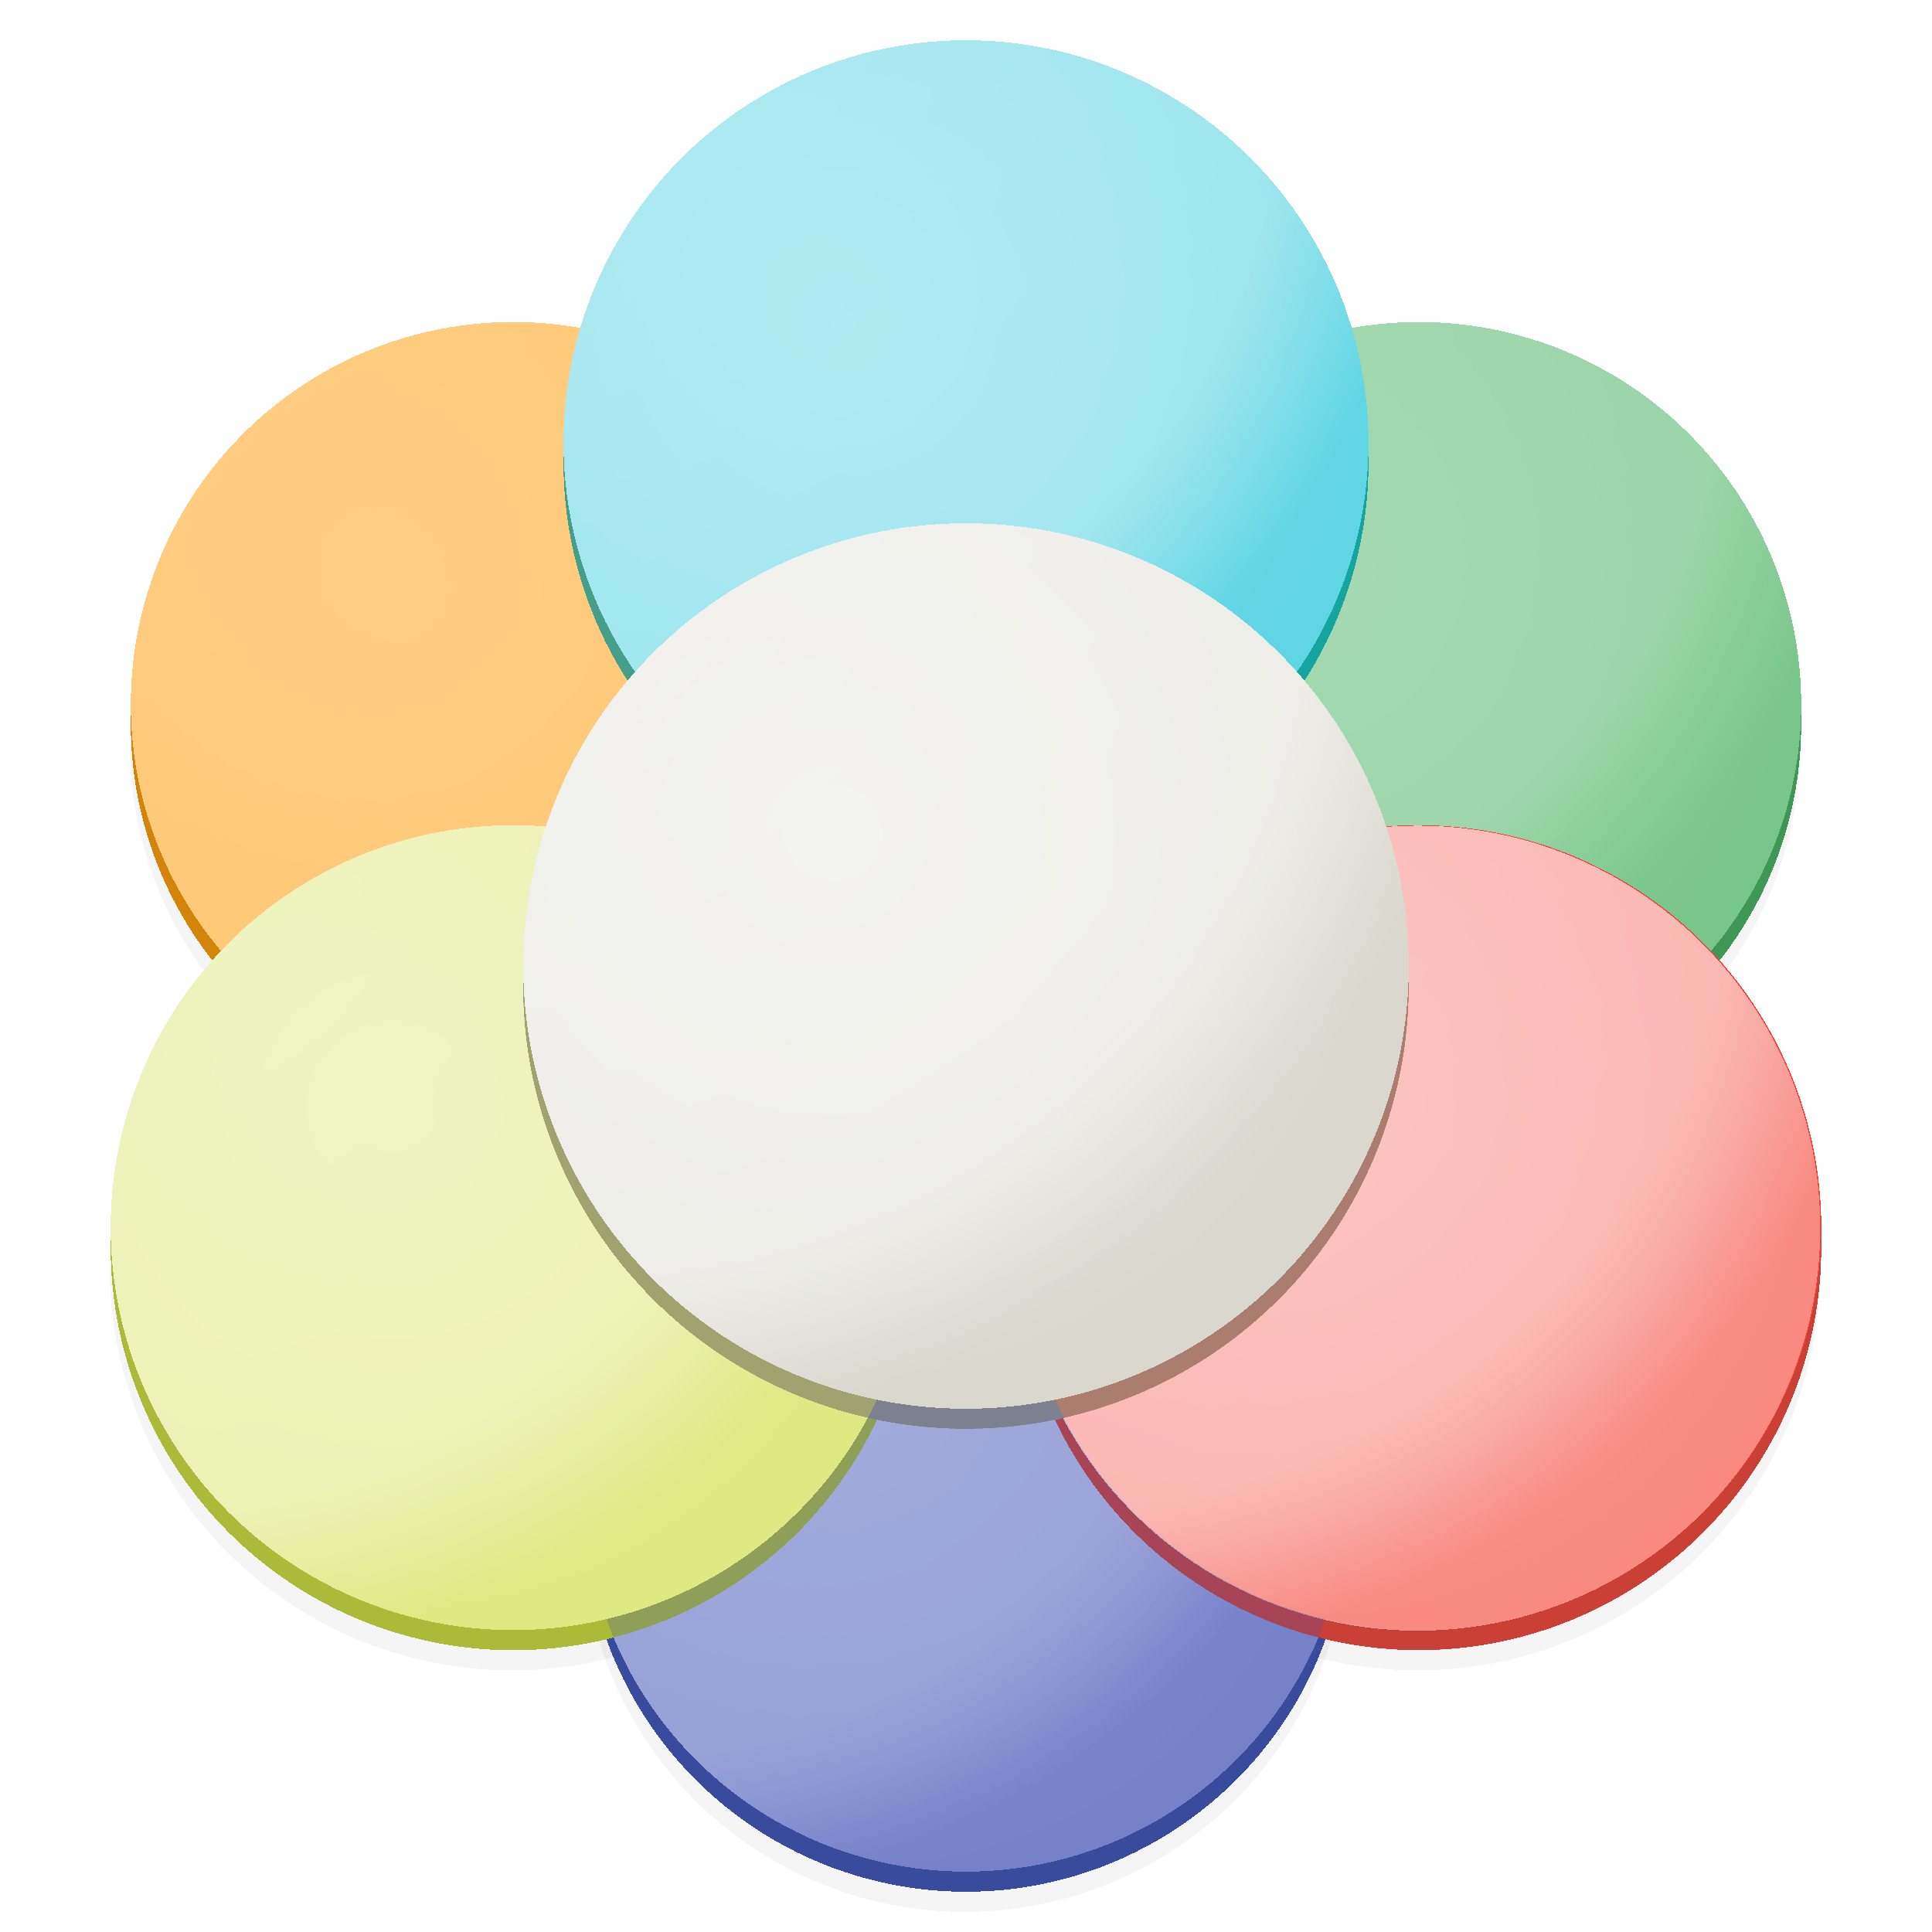 <?xml version="1.0" encoding="UTF-8" standalone="no"?>
<!-- Created with Inkscape (http://www.inkscape.org/) -->

<svg
   xmlns:dc="http://purl.org/dc/elements/1.1/"
   xmlns:cc="http://creativecommons.org/ns#"
   xmlns:rdf="http://www.w3.org/1999/02/22-rdf-syntax-ns#"
   xmlns:svg="http://www.w3.org/2000/svg"
   xmlns="http://www.w3.org/2000/svg"
   xmlns:xlink="http://www.w3.org/1999/xlink"
   xmlns:sodipodi="http://sodipodi.sourceforge.net/DTD/sodipodi-0.dtd"
   xmlns:inkscape="http://www.inkscape.org/namespaces/inkscape"
   width="192"
   height="192"
   viewBox="0 0 192 192"
   id="svg2"
   version="1.1"
   inkscape:version="0.91 r13725"
   sodipodi:docname="oiri.svg"
   inkscape:export-filename="C:\Users\t2\Desktop\oiri.png"
   inkscape:export-xdpi="480"
   inkscape:export-ydpi="480"
   shape-rendering="crispEdges">
  <defs
     id="defs4">
    <linearGradient
       id="linearGradient4186"
       inkscape:collect="always">
      <stop
         id="stop4188"
         offset="0"
         style="stop-color:#ffffff;stop-opacity:0.753" />
      <stop
         style="stop-color:#ffffff;stop-opacity:0.627"
         offset="0.818"
         id="stop4192" />
      <stop
         id="stop4190"
         offset="1"
         style="stop-color:#ffffff;stop-opacity:0" />
    </linearGradient>
    <linearGradient
       inkscape:collect="always"
       id="linearGradient4510">
      <stop
         style="stop-color:#ffffff;stop-opacity:0.753"
         offset="0"
         id="stop4512" />
      <stop
         style="stop-color:#ffffff;stop-opacity:0.502"
         offset="1"
         id="stop4514" />
    </linearGradient>
    <radialGradient
       inkscape:collect="always"
       xlink:href="#linearGradient4510"
       id="radialGradient4516"
       cx="84"
       cy="32"
       fx="84"
       fy="32"
       r="40"
       gradientUnits="userSpaceOnUse"
       gradientTransform="matrix(1.3,3.4867184e-8,-3.4867184e-8,1.3,-25.2,-9.6)" />
    <radialGradient
       inkscape:collect="always"
       xlink:href="#linearGradient4186"
       id="radialGradient4184"
       gradientUnits="userSpaceOnUse"
       gradientTransform="matrix(2.2,-4.7466201e-8,1.9487656e-8,2.1,-81.415,-17.969)"
       cx="62.462"
       cy="10.462"
       fx="62.462"
       fy="10.462"
       r="40" />
    <radialGradient
       inkscape:collect="always"
       xlink:href="#linearGradient4510"
       id="radialGradient4232"
       gradientUnits="userSpaceOnUse"
       gradientTransform="matrix(1.3,3.4867184e-8,-3.4867184e-8,1.3,-25.2,-9.6)"
       cx="84"
       cy="32"
       fx="84"
       fy="32"
       r="40" />
    <radialGradient
       inkscape:collect="always"
       xlink:href="#linearGradient4186"
       id="radialGradient4234"
       gradientUnits="userSpaceOnUse"
       gradientTransform="matrix(2.2,-4.7466201e-8,1.9487656e-8,2.1,-81.415,-17.969)"
       cx="62.462"
       cy="10.462"
       fx="62.462"
       fy="10.462"
       r="40" />
    <radialGradient
       inkscape:collect="always"
       xlink:href="#linearGradient4510"
       id="radialGradient4242"
       gradientUnits="userSpaceOnUse"
       gradientTransform="matrix(1.3,3.4867184e-8,-3.4867184e-8,1.3,-25.2,-9.6)"
       cx="84"
       cy="32"
       fx="84"
       fy="32"
       r="40" />
    <radialGradient
       inkscape:collect="always"
       xlink:href="#linearGradient4186"
       id="radialGradient4244"
       gradientUnits="userSpaceOnUse"
       gradientTransform="matrix(2.2,-4.7466201e-8,1.9487656e-8,2.1,-81.415,-17.969)"
       cx="62.462"
       cy="10.462"
       fx="62.462"
       fy="10.462"
       r="40" />
    <radialGradient
       inkscape:collect="always"
       xlink:href="#linearGradient4510"
       id="radialGradient4516-0"
       cx="84"
       cy="32"
       fx="84"
       fy="32"
       r="40"
       gradientUnits="userSpaceOnUse"
       gradientTransform="matrix(1.3,3.4867184e-8,-3.4867184e-8,1.3,-25.2,-9.6)" />
    <radialGradient
       inkscape:collect="always"
       xlink:href="#linearGradient4186"
       id="radialGradient4184-2"
       gradientUnits="userSpaceOnUse"
       gradientTransform="matrix(2.2,-4.7466201e-8,1.9487656e-8,2.1,-81.415,-17.969)"
       cx="62.462"
       cy="10.462"
       fx="62.462"
       fy="10.462"
       r="40" />
    <radialGradient
       inkscape:collect="always"
       xlink:href="#linearGradient4510"
       id="radialGradient4304"
       gradientUnits="userSpaceOnUse"
       gradientTransform="matrix(1.3,3.4867184e-8,-3.4867184e-8,1.3,-25.2,-9.6)"
       cx="84"
       cy="32"
       fx="84"
       fy="32"
       r="40" />
    <radialGradient
       inkscape:collect="always"
       xlink:href="#linearGradient4186"
       id="radialGradient4306"
       gradientUnits="userSpaceOnUse"
       gradientTransform="matrix(2.2,-4.7466201e-8,1.9487656e-8,2.1,-81.415,-17.969)"
       cx="62.462"
       cy="10.462"
       fx="62.462"
       fy="10.462"
       r="40" />
    <radialGradient
       inkscape:collect="always"
       xlink:href="#linearGradient4510"
       id="radialGradient4335"
       gradientUnits="userSpaceOnUse"
       gradientTransform="matrix(1.3,3.4867184e-8,-3.4867184e-8,1.3,-25.2,-9.6)"
       cx="84"
       cy="32"
       fx="84"
       fy="32"
       r="40" />
    <radialGradient
       inkscape:collect="always"
       xlink:href="#linearGradient4186"
       id="radialGradient4337"
       gradientUnits="userSpaceOnUse"
       gradientTransform="matrix(2.2,-4.7466201e-8,1.9487656e-8,2.1,-81.415,-17.969)"
       cx="62.462"
       cy="10.462"
       fx="62.462"
       fy="10.462"
       r="40" />
    <radialGradient
       inkscape:collect="always"
       xlink:href="#linearGradient4510"
       id="radialGradient4516-5"
       cx="84"
       cy="32"
       fx="84"
       fy="32"
       r="40"
       gradientUnits="userSpaceOnUse"
       gradientTransform="matrix(1.3,3.4867184e-8,-3.4867184e-8,1.3,-25.2,-9.6)" />
    <radialGradient
       inkscape:collect="always"
       xlink:href="#linearGradient4186"
       id="radialGradient4184-9"
       gradientUnits="userSpaceOnUse"
       gradientTransform="matrix(2.2,-4.7466201e-8,1.9487656e-8,2.1,-81.415,-17.969)"
       cx="62.462"
       cy="10.462"
       fx="62.462"
       fy="10.462"
       r="40" />
    <filter
       inkscape:collect="always"
       style="color-interpolation-filters:sRGB"
       id="filter6350"
       x="-0.028"
       width="1.056"
       y="-0.028"
       height="1.056">
      <feGaussianBlur
         inkscape:collect="always"
         stdDeviation="0.88"
         id="feGaussianBlur6352" />
    </filter>
    <filter
       inkscape:collect="always"
       style="color-interpolation-filters:sRGB"
       id="filter6354"
       x="-0.028"
       width="1.056"
       y="-0.028"
       height="1.056">
      <feGaussianBlur
         inkscape:collect="always"
         stdDeviation="0.88"
         id="feGaussianBlur6356" />
    </filter>
    <filter
       inkscape:collect="always"
       style="color-interpolation-filters:sRGB"
       id="filter6358"
       x="-0.026"
       width="1.053"
       y="-0.026"
       height="1.053">
      <feGaussianBlur
         inkscape:collect="always"
         stdDeviation="0.88"
         id="feGaussianBlur6360" />
    </filter>
    <filter
       inkscape:collect="always"
       style="color-interpolation-filters:sRGB"
       id="filter6362"
       x="-0.028"
       width="1.056"
       y="-0.028"
       height="1.056">
      <feGaussianBlur
         inkscape:collect="always"
         stdDeviation="0.88"
         id="feGaussianBlur6364" />
    </filter>
    <filter
       inkscape:collect="always"
       style="color-interpolation-filters:sRGB"
       id="filter6366"
       x="-0.026"
       width="1.053"
       y="-0.026"
       height="1.053">
      <feGaussianBlur
         inkscape:collect="always"
         stdDeviation="0.88"
         id="feGaussianBlur6368" />
    </filter>
    <filter
       inkscape:collect="always"
       style="color-interpolation-filters:sRGB"
       id="filter6370"
       x="-0.026"
       width="1.053"
       y="-0.026"
       height="1.053">
      <feGaussianBlur
         inkscape:collect="always"
         stdDeviation="0.88"
         id="feGaussianBlur6372" />
    </filter>
    <filter
       inkscape:collect="always"
       style="color-interpolation-filters:sRGB"
       id="filter6374"
       x="-0.024"
       width="1.048"
       y="-0.024"
       height="1.048">
      <feGaussianBlur
         inkscape:collect="always"
         stdDeviation="0.88"
         id="feGaussianBlur6376" />
    </filter>
  </defs>
  <sodipodi:namedview
     id="base"
     pagecolor="#dddddd"
     bordercolor="#666666"
     borderopacity="1.0"
     inkscape:pageopacity="0"
     inkscape:pageshadow="2"
     inkscape:zoom="1.4"
     inkscape:cx="-83.003988"
     inkscape:cy="-4.6816131"
     inkscape:document-units="px"
     inkscape:current-layer="g4375"
     showgrid="true"
     units="px"
     borderlayer="true"
     showguides="true"
     inkscape:guide-bbox="true"
     inkscape:snap-bbox="true"
     inkscape:snap-bbox-midpoints="true"
     inkscape:window-width="1280"
     inkscape:window-height="748"
     inkscape:window-x="-8"
     inkscape:window-y="-8"
     inkscape:window-maximized="1">
    <inkscape:grid
       type="xygrid"
       id="grid4136"
       units="px"
       spacingx="4"
       spacingy="4"
       empspacing="4" />
    <inkscape:grid
       type="xygrid"
       id="grid4152"
       dotted="true"
       empspacing="4"
       units="px"
       spacingx="1"
       spacingy="1" />
  </sodipodi:namedview>
  <g
     style="display:inline;opacity:1"
     inkscape:label="shadow"
     id="g4374"
     inkscape:groupmode="layer"
     sodipodi:insensitive="true">
    <circle
       r="38"
       cy="74"
       cx="50.9"
       id="circle4376"
       style="opacity:0.2;fill:#000000;fill-opacity:1;stroke:none;stroke-width:0.5;stroke-linecap:round;stroke-linejoin:round;stroke-miterlimit:4;stroke-dasharray:none;stroke-dashoffset:0;stroke-opacity:1;filter:url(#filter6350)" />
    <circle
       r="38"
       style="opacity:0.2;fill:#000000;fill-opacity:1;stroke:none;stroke-width:0.5;stroke-linecap:round;stroke-linejoin:round;stroke-miterlimit:4;stroke-dasharray:none;stroke-dashoffset:0;stroke-opacity:1;filter:url(#filter6354)"
       id="circle4378"
       cx="95.9"
       cy="152" />
    <circle
       style="opacity:0.2;fill:#000000;fill-opacity:1;stroke:none;stroke-width:0.5;stroke-linecap:round;stroke-linejoin:round;stroke-miterlimit:4;stroke-dasharray:none;stroke-dashoffset:0;stroke-opacity:1;filter:url(#filter6358)"
       id="circle4380"
       cx="50.9"
       cy="126"
       r="40" />
    <circle
       r="38"
       cy="74"
       cx="140.9"
       id="circle4382"
       style="opacity:0.2;fill:#000000;fill-opacity:1;stroke:none;stroke-width:0.5;stroke-linecap:round;stroke-linejoin:round;stroke-miterlimit:4;stroke-dasharray:none;stroke-dashoffset:0;stroke-opacity:1;filter:url(#filter6362)" />
    <circle
       r="40"
       cy="126"
       cx="140.9"
       id="circle4384"
       style="opacity:0.2;fill:#000000;fill-opacity:1;stroke:none;stroke-width:0.5;stroke-linecap:round;stroke-linejoin:round;stroke-miterlimit:4;stroke-dasharray:none;stroke-dashoffset:0;stroke-opacity:1;filter:url(#filter6366)" />
    <circle
       style="opacity:0.2;fill:#000000;fill-opacity:1;stroke:none;stroke-width:0.5;stroke-linecap:round;stroke-linejoin:round;stroke-miterlimit:4;stroke-dasharray:none;stroke-dashoffset:0;stroke-opacity:1;filter:url(#filter6370)"
       id="circle4386"
       cx="95.9"
       cy="48"
       r="40" />
    <circle
       style="opacity:0.2;fill:#000000;fill-opacity:1;stroke:none;stroke-width:0.5;stroke-linecap:round;stroke-linejoin:round;stroke-miterlimit:4;stroke-dasharray:none;stroke-dashoffset:0;stroke-opacity:1;filter:url(#filter6374)"
       id="circle4388"
       cx="95.9"
       cy="100"
       r="44" />
  </g>
  <g
     inkscape:groupmode="layer"
     id="g4391"
     inkscape:label="b2"
     style="display:inline;opacity:1"
     sodipodi:insensitive="true">
    <circle
       r="38"
       cy="72"
       cx="-141"
       id="circle4463"
       style="opacity:1;fill:#45b05d;fill-opacity:1;stroke:none;stroke-width:0.5;stroke-linecap:round;stroke-linejoin:round;stroke-miterlimit:4;stroke-dasharray:none;stroke-dashoffset:0;stroke-opacity:1"
       transform="scale(-1,1)" />
    <circle
       r="38"
       style="opacity:1;fill:#3f51b5;fill-opacity:1;stroke:none;stroke-width:0.5;stroke-linecap:round;stroke-linejoin:round;stroke-miterlimit:4;stroke-dasharray:none;stroke-dashoffset:0;stroke-opacity:1"
       id="circle4465"
       cx="-96"
       cy="150"
       transform="scale(-1,1)" />
    <circle
       r="38"
       cy="72"
       cx="-51"
       id="circle4467"
       style="opacity:1;fill:#ff9800;fill-opacity:1;stroke:none;stroke-width:0.5;stroke-linecap:round;stroke-linejoin:round;stroke-miterlimit:4;stroke-dasharray:none;stroke-dashoffset:0;stroke-opacity:1"
       transform="scale(-1,1)" />
    <circle
       style="opacity:1;fill:#263238;fill-opacity:0.2;stroke:none;stroke-width:0.5;stroke-linecap:round;stroke-linejoin:round;stroke-miterlimit:4;stroke-dasharray:none;stroke-dashoffset:0;stroke-opacity:1"
       id="circle4469"
       cx="-141"
       cy="72"
       r="38"
       transform="scale(-1,1)" />
    <circle
       r="38"
       cy="72"
       cx="-51"
       id="circle4471"
       style="opacity:1;fill:#263238;fill-opacity:0.2;stroke:none;stroke-width:0.5;stroke-linecap:round;stroke-linejoin:round;stroke-miterlimit:4;stroke-dasharray:none;stroke-dashoffset:0;stroke-opacity:1"
       transform="scale(-1,1)" />
    <circle
       style="opacity:1;fill:#263238;fill-opacity:0.2;stroke:none;stroke-width:0.5;stroke-linecap:round;stroke-linejoin:round;stroke-miterlimit:4;stroke-dasharray:none;stroke-dashoffset:0;stroke-opacity:1"
       id="circle4473"
       cx="-96"
       cy="150"
       r="38"
       transform="scale(-1,1)" />
    <circle
       cy="148"
       cx="-96"
       id="circle4395"
       style="opacity:1;fill:#3f51b5;fill-opacity:1;stroke:none;stroke-width:0.5;stroke-linecap:round;stroke-linejoin:round;stroke-miterlimit:4;stroke-dasharray:none;stroke-dashoffset:0;stroke-opacity:1"
       r="38"
       transform="scale(-1,1)" />
    <circle
       style="opacity:1;fill:#ff9800;fill-opacity:1;stroke:none;stroke-width:0.5;stroke-linecap:round;stroke-linejoin:round;stroke-miterlimit:4;stroke-dasharray:none;stroke-dashoffset:0;stroke-opacity:1"
       id="circle4399"
       cx="-51"
       cy="70"
       r="38"
       transform="scale(-1,1)" />
    <circle
       style="opacity:1;fill:#45b05d;fill-opacity:1;stroke:none;stroke-width:0.5;stroke-linecap:round;stroke-linejoin:round;stroke-miterlimit:4;stroke-dasharray:none;stroke-dashoffset:0;stroke-opacity:1"
       id="circle4393"
       cx="-141"
       cy="70"
       r="38"
       transform="scale(-1,1)" />
  </g>
  <g
     inkscape:groupmode="layer"
     id="layer4"
     inkscape:label="b2h"
     style="display:inline;opacity:0.75"
     sodipodi:insensitive="true">
    <g
       style="display:inline;opacity:1"
       id="g4222-8"
       transform="matrix(0.95,0,0,0.95,49.8,28.2)">
      <circle
         r="40"
         cy="44"
         cx="96"
         id="circle4500-5"
         style="opacity:1;fill:url(#radialGradient4516-0);fill-opacity:1;stroke:none;stroke-width:0.5;stroke-linecap:round;stroke-linejoin:round;stroke-miterlimit:4;stroke-dasharray:none;stroke-dashoffset:0;stroke-opacity:1" />
      <circle
         style="opacity:1;fill:url(#radialGradient4184-2);fill-opacity:1;stroke:none;stroke-width:0.5;stroke-linecap:round;stroke-linejoin:round;stroke-miterlimit:4;stroke-dasharray:none;stroke-dashoffset:0;stroke-opacity:1"
         id="circle4182-6"
         cx="96"
         cy="44"
         r="40"
         transform="translate(0,3.8146973e-6)" />
    </g>
    <g
       transform="matrix(0.95,0,0,0.95,-40.2,28.2)"
       id="g4298"
       style="display:inline;opacity:1">
      <circle
         style="opacity:1;fill:url(#radialGradient4304);fill-opacity:1;stroke:none;stroke-width:0.5;stroke-linecap:round;stroke-linejoin:round;stroke-miterlimit:4;stroke-dasharray:none;stroke-dashoffset:0;stroke-opacity:1"
         id="circle4300"
         cx="96"
         cy="44"
         r="40" />
      <circle
         transform="translate(0,3.8146973e-6)"
         r="40"
         cy="44"
         cx="96"
         id="circle4302"
         style="opacity:1;fill:url(#radialGradient4306);fill-opacity:1;stroke:none;stroke-width:0.5;stroke-linecap:round;stroke-linejoin:round;stroke-miterlimit:4;stroke-dasharray:none;stroke-dashoffset:0;stroke-opacity:1" />
    </g>
    <g
       style="display:inline;opacity:1"
       id="g4329"
       transform="matrix(0.95,0,0,0.95,4.8,106.2)">
      <circle
         r="40"
         cy="44"
         cx="96"
         id="circle4331"
         style="opacity:1;fill:url(#radialGradient4335);fill-opacity:1;stroke:none;stroke-width:0.5;stroke-linecap:round;stroke-linejoin:round;stroke-miterlimit:4;stroke-dasharray:none;stroke-dashoffset:0;stroke-opacity:1" />
      <circle
         style="opacity:1;fill:url(#radialGradient4337);fill-opacity:1;stroke:none;stroke-width:0.5;stroke-linecap:round;stroke-linejoin:round;stroke-miterlimit:4;stroke-dasharray:none;stroke-dashoffset:0;stroke-opacity:1"
         id="circle4333"
         cx="96"
         cy="44"
         r="40"
         transform="translate(0,3.8146973e-6)" />
    </g>
  </g>
  <g
     style="display:inline;opacity:1"
     inkscape:label="b1"
     id="g4375"
     inkscape:groupmode="layer"
     sodipodi:insensitive="true">
    <circle
       style="opacity:1;fill:#cddc39;fill-opacity:1;stroke:none;stroke-width:0.5;stroke-linecap:round;stroke-linejoin:round;stroke-miterlimit:4;stroke-dasharray:none;stroke-dashoffset:0;stroke-opacity:1"
       id="circle4492"
       cx="-51"
       cy="124"
       r="40"
       transform="scale(-1,1)" />
    <circle
       cy="124"
       cx="-51"
       id="circle4471-5"
       style="display:inline;opacity:1;fill:#263238;fill-opacity:0.2;stroke:none;stroke-width:0.5;stroke-linecap:round;stroke-linejoin:round;stroke-miterlimit:4;stroke-dasharray:none;stroke-dashoffset:0;stroke-opacity:1"
       r="40"
       transform="scale(-1,1)" />
    <circle
       r="40"
       cy="123.991"
       cx="-140.996"
       id="circle4490"
       style="opacity:1;fill:#f44336;fill-opacity:1;stroke:none;stroke-width:0.5;stroke-linecap:round;stroke-linejoin:round;stroke-miterlimit:4;stroke-dasharray:none;stroke-dashoffset:0;stroke-opacity:1"
       transform="scale(-1,1)" />
    <circle
       r="40"
       cy="46"
       cx="-96"
       id="circle4494"
       style="opacity:1;fill:#00bcd4;fill-opacity:1;stroke:none;stroke-width:0.5;stroke-linecap:round;stroke-linejoin:round;stroke-miterlimit:4;stroke-dasharray:none;stroke-dashoffset:0;stroke-opacity:1"
       transform="scale(-1,1)" />
    <circle
       r="40"
       style="display:inline;opacity:1;fill:#263238;fill-opacity:0.2;stroke:none;stroke-width:0.5;stroke-linecap:round;stroke-linejoin:round;stroke-miterlimit:4;stroke-dasharray:none;stroke-dashoffset:0;stroke-opacity:1"
       id="circle4496"
       cx="-141"
       cy="124"
       inkscape:transform-center-x="94.449263"
       inkscape:transform-center-y="-11.869292"
       transform="scale(-1,1)" />
    <circle
       inkscape:transform-center-y="-11.869292"
       inkscape:transform-center-x="94.449263"
       cy="46"
       cx="-96"
       id="circle4498"
       style="display:inline;opacity:1;fill:#263238;fill-opacity:0.2;stroke:none;stroke-width:0.5;stroke-linecap:round;stroke-linejoin:round;stroke-miterlimit:4;stroke-dasharray:none;stroke-dashoffset:0;stroke-opacity:1"
       r="40"
       transform="scale(-1,1)" />
    <circle
       r="40"
       cy="122"
       cx="-51"
       id="circle4385"
       style="opacity:1;fill:#cddc39;fill-opacity:1;stroke:none;stroke-width:0.5;stroke-linecap:round;stroke-linejoin:round;stroke-miterlimit:4;stroke-dasharray:none;stroke-dashoffset:0;stroke-opacity:1"
       transform="scale(-1,1)" />
    <circle
       style="opacity:1;fill:#f44336;fill-opacity:1;stroke:none;stroke-width:0.5;stroke-linecap:round;stroke-linejoin:round;stroke-miterlimit:4;stroke-dasharray:none;stroke-dashoffset:0;stroke-opacity:1"
       id="circle4381"
       cx="-141"
       cy="122"
       r="40"
       transform="scale(-1,1)" />
    <circle
       style="opacity:1;fill:#00bcd4;fill-opacity:1;stroke:none;stroke-width:0.5;stroke-linecap:round;stroke-linejoin:round;stroke-miterlimit:4;stroke-dasharray:none;stroke-dashoffset:0;stroke-opacity:1"
       id="circle4387"
       cx="-96"
       cy="44"
       r="40"
       transform="scale(-1,1)" />
  </g>
  <g
     inkscape:groupmode="layer"
     id="layer5"
     inkscape:label="b1h"
     sodipodi:insensitive="true"
     style="display:inline">
    <g
       style="display:inline;opacity:1"
       id="g4194">
      <g
         id="g4222"
         transform="translate(2.4e-6,0)">
        <circle
           r="40"
           cy="44"
           cx="96"
           id="circle4500"
           style="opacity:1;fill:url(#radialGradient4516);fill-opacity:1;stroke:none;stroke-width:0.5;stroke-linecap:round;stroke-linejoin:round;stroke-miterlimit:4;stroke-dasharray:none;stroke-dashoffset:0;stroke-opacity:1" />
        <circle
           style="opacity:1;fill:url(#radialGradient4184);fill-opacity:1;stroke:none;stroke-width:0.5;stroke-linecap:round;stroke-linejoin:round;stroke-miterlimit:4;stroke-dasharray:none;stroke-dashoffset:0;stroke-opacity:1"
           id="circle4182"
           cx="96"
           cy="44"
           r="40"
           transform="translate(0,3.8146973e-6)" />
      </g>
      <g
         id="g4226"
         transform="translate(44.893,78.054)">
        <circle
           style="opacity:1;fill:url(#radialGradient4232);fill-opacity:1;stroke:none;stroke-width:0.5;stroke-linecap:round;stroke-linejoin:round;stroke-miterlimit:4;stroke-dasharray:none;stroke-dashoffset:0;stroke-opacity:1"
           id="circle4228"
           cx="96"
           cy="44"
           r="40" />
        <circle
           r="40"
           cy="44"
           cx="96"
           id="circle4230"
           style="opacity:1;fill:url(#radialGradient4234);fill-opacity:1;stroke:none;stroke-width:0.5;stroke-linecap:round;stroke-linejoin:round;stroke-miterlimit:4;stroke-dasharray:none;stroke-dashoffset:0;stroke-opacity:1" />
      </g>
      <g
         transform="translate(-45,78)"
         id="g4236">
        <circle
           r="40"
           cy="44"
           cx="96"
           id="circle4238"
           style="opacity:1;fill:url(#radialGradient4242);fill-opacity:1;stroke:none;stroke-width:0.5;stroke-linecap:round;stroke-linejoin:round;stroke-miterlimit:4;stroke-dasharray:none;stroke-dashoffset:0;stroke-opacity:1" />
        <circle
           style="opacity:1;fill:url(#radialGradient4244);fill-opacity:1;stroke:none;stroke-width:0.5;stroke-linecap:round;stroke-linejoin:round;stroke-miterlimit:4;stroke-dasharray:none;stroke-dashoffset:0;stroke-opacity:1"
           id="circle4240"
           cx="96"
           cy="44"
           r="40" />
      </g>
    </g>
  </g>
  <g
     inkscape:groupmode="layer"
     id="g4447"
     inkscape:label="b0"
     style="display:inline;opacity:1"
     sodipodi:insensitive="true">
    <circle
       r="44"
       cy="98"
       cx="96"
       id="circle4461"
       style="opacity:1;fill:#aca793;fill-opacity:1;stroke:none;stroke-width:0.5;stroke-linecap:round;stroke-linejoin:round;stroke-miterlimit:4;stroke-dasharray:none;stroke-dashoffset:0;stroke-opacity:1" />
    <circle
       r="44"
       cy="97.977"
       cx="95.978"
       id="circle4362"
       style="opacity:1;fill:#263238;fill-opacity:0.2;stroke:none;stroke-width:0.5;stroke-linecap:round;stroke-linejoin:round;stroke-miterlimit:4;stroke-dasharray:none;stroke-dashoffset:0;stroke-opacity:1" />
    <circle
       style="opacity:1;fill:#aca793;fill-opacity:1;stroke:none;stroke-width:0.5;stroke-linecap:round;stroke-linejoin:round;stroke-miterlimit:4;stroke-dasharray:none;stroke-dashoffset:0;stroke-opacity:1"
       id="circle4360"
       cx="96"
       cy="96"
       r="44" />
    <g
       style="display:inline;opacity:1"
       id="g4222-1"
       transform="matrix(1.1,0,0,1.1,-9.6,47.6)">
      <circle
         r="40"
         cy="44"
         cx="96"
         id="circle4500-8"
         style="opacity:1;fill:url(#radialGradient4516-5);fill-opacity:1;stroke:none;stroke-width:0.5;stroke-linecap:round;stroke-linejoin:round;stroke-miterlimit:4;stroke-dasharray:none;stroke-dashoffset:0;stroke-opacity:1" />
      <circle
         style="opacity:1;fill:url(#radialGradient4184-9);fill-opacity:1;stroke:none;stroke-width:0.5;stroke-linecap:round;stroke-linejoin:round;stroke-miterlimit:4;stroke-dasharray:none;stroke-dashoffset:0;stroke-opacity:1"
         id="circle4182-5"
         cx="96"
         cy="44"
         r="40"
         transform="translate(0,3.8146973e-6)" />
    </g>
  </g>
  <g
     inkscape:groupmode="layer"
     id="layer2"
     inkscape:label="base"
     style="display:inline;opacity:0.25"
     sodipodi:insensitive="true">
    <circle
       style="opacity:1;fill:#45b05d;fill-opacity:1;stroke:none;stroke-width:0.5;stroke-linecap:round;stroke-linejoin:round;stroke-miterlimit:4;stroke-dasharray:none;stroke-dashoffset:0;stroke-opacity:1"
       id="circle4324"
       cx="-141"
       cy="70"
       r="38"
       transform="scale(-1,1)" />
    <circle
       cy="148"
       cx="-96"
       id="circle4326"
       style="opacity:1;fill:#3f51b5;fill-opacity:1;stroke:none;stroke-width:0.5;stroke-linecap:round;stroke-linejoin:round;stroke-miterlimit:4;stroke-dasharray:none;stroke-dashoffset:0;stroke-opacity:1"
       r="38"
       transform="scale(-1,1)" />
    <circle
       r="40"
       cy="122"
       cx="-141"
       id="circle4322"
       style="opacity:1;fill:#f44336;fill-opacity:1;stroke:none;stroke-width:0.5;stroke-linecap:round;stroke-linejoin:round;stroke-miterlimit:4;stroke-dasharray:none;stroke-dashoffset:0;stroke-opacity:1"
       transform="scale(-1,1)" />
    <circle
       style="opacity:1;fill:#ff9800;fill-opacity:1;stroke:none;stroke-width:0.5;stroke-linecap:round;stroke-linejoin:round;stroke-miterlimit:4;stroke-dasharray:none;stroke-dashoffset:0;stroke-opacity:1"
       id="circle4328"
       cx="-51"
       cy="70"
       r="38"
       transform="scale(-1,1)" />
    <circle
       style="opacity:1;fill:#cddc39;fill-opacity:1;stroke:none;stroke-width:0.5;stroke-linecap:round;stroke-linejoin:round;stroke-miterlimit:4;stroke-dasharray:none;stroke-dashoffset:0;stroke-opacity:1"
       id="path4314"
       cx="-51"
       cy="122"
       r="40"
       transform="scale(-1,1)" />
    <circle
       r="40"
       cy="44"
       cx="-96"
       id="circle4318"
       style="opacity:1;fill:#00bcd4;fill-opacity:1;stroke:none;stroke-width:0.5;stroke-linecap:round;stroke-linejoin:round;stroke-miterlimit:4;stroke-dasharray:none;stroke-dashoffset:0;stroke-opacity:1"
       transform="scale(-1,1)" />
    <circle
       r="44"
       cy="96"
       cx="-96"
       id="circle4316"
       style="opacity:1;fill:#e3e2db;fill-opacity:1;stroke:none;stroke-width:0.5;stroke-linecap:round;stroke-linejoin:round;stroke-miterlimit:4;stroke-dasharray:none;stroke-dashoffset:0;stroke-opacity:1"
       transform="scale(-1,1)" />
  </g>
  <g
     inkscape:label="grid"
     inkscape:groupmode="layer"
     id="layer1"
     transform="translate(0,-860.362)"
     style="display:none"
     sodipodi:insensitive="true">
    <circle
       style="opacity:1;fill:none;fill-opacity:1;stroke:#000000;stroke-width:0.5;stroke-linecap:round;stroke-linejoin:round;stroke-miterlimit:4;stroke-dasharray:none;stroke-dashoffset:0;stroke-opacity:1"
       id="path4150"
       cx="96"
       cy="956.362"
       r="88" />
    <rect
       style="opacity:1;fill:none;fill-opacity:1;stroke:#000000;stroke-width:0.5;stroke-linecap:round;stroke-linejoin:round;stroke-miterlimit:4;stroke-dasharray:none;stroke-dashoffset:0;stroke-opacity:1"
       id="rect4178"
       width="152"
       height="152"
       x="20"
       y="880.362"
       ry="12" />
    <rect
       style="opacity:1;fill:none;fill-opacity:1;stroke:#000000;stroke-width:0.5;stroke-linecap:round;stroke-linejoin:round;stroke-miterlimit:4;stroke-dasharray:none;stroke-dashoffset:0;stroke-opacity:1"
       id="rect4180"
       width="128"
       height="176"
       x="32"
       y="868.362"
       ry="12" />
    <rect
       style="opacity:1;fill:none;fill-opacity:1;stroke:#000000;stroke-width:0.5;stroke-linecap:round;stroke-linejoin:round;stroke-miterlimit:4;stroke-dasharray:none;stroke-dashoffset:0;stroke-opacity:1"
       id="rect4182"
       width="176"
       height="128"
       x="8"
       y="892.362"
       ry="12" />
    <circle
       style="opacity:1;fill:none;fill-opacity:1;stroke:#000000;stroke-width:0.5;stroke-linecap:round;stroke-linejoin:round;stroke-miterlimit:4;stroke-dasharray:none;stroke-dashoffset:0;stroke-opacity:1"
       id="path4186"
       cx="96"
       cy="956.362"
       r="40" />
    <path
       style="opacity:1;fill:none;fill-opacity:1;stroke:#000000;stroke-width:0.5;stroke-linecap:round;stroke-linejoin:round;stroke-miterlimit:4;stroke-dasharray:none;stroke-dashoffset:0;stroke-opacity:1"
       d="M 0,1052.362 192,860.362"
       id="path4188"
       inkscape:connector-curvature="0" />
    <path
       style="opacity:1;fill:none;fill-opacity:1;stroke:#000000;stroke-width:0.5;stroke-linecap:round;stroke-linejoin:round;stroke-miterlimit:4;stroke-dasharray:none;stroke-dashoffset:0;stroke-opacity:1"
       d="M 0,860.362 192,1052.362"
       id="path4190"
       inkscape:connector-curvature="0" />
    <path
       style="opacity:1;fill:#d5d5ff;fill-opacity:0.195;stroke:#000000;stroke-width:0.5;stroke-linecap:round;stroke-linejoin:round;stroke-miterlimit:4;stroke-dasharray:none;stroke-dashoffset:0;stroke-opacity:1"
       d="m 96,868.362 10e-7,176"
       id="path4293"
       inkscape:connector-curvature="0" />
    <path
       inkscape:connector-curvature="0"
       id="path4310"
       d="M 19.79,912.362 172.21,1000.362"
       style="opacity:1;fill:#d5d5ff;fill-opacity:0.195;stroke:#000000;stroke-width:0.5;stroke-linecap:round;stroke-linejoin:round;stroke-miterlimit:4;stroke-dasharray:none;stroke-dashoffset:0;stroke-opacity:1" />
    <path
       style="opacity:1;fill:#d5d5ff;fill-opacity:0.195;stroke:#000000;stroke-width:0.5;stroke-linecap:round;stroke-linejoin:round;stroke-miterlimit:4;stroke-dasharray:none;stroke-dashoffset:0;stroke-opacity:1"
       d="M 19.79,1000.362 172.21,912.362"
       id="path4312"
       inkscape:connector-curvature="0" />
  </g>
  <g
     inkscape:groupmode="layer"
     id="layer3"
     inkscape:label="grid 1"
     sodipodi:insensitive="true"
     style="display:none">
    <circle
       style="display:inline;opacity:1;fill:none;fill-opacity:1;stroke:#000000;stroke-width:0.5;stroke-linecap:round;stroke-linejoin:round;stroke-miterlimit:4;stroke-dasharray:none;stroke-dashoffset:0;stroke-opacity:1"
       id="path4330"
       cx="96"
       cy="96"
       r="52" />
  </g>
</svg>
